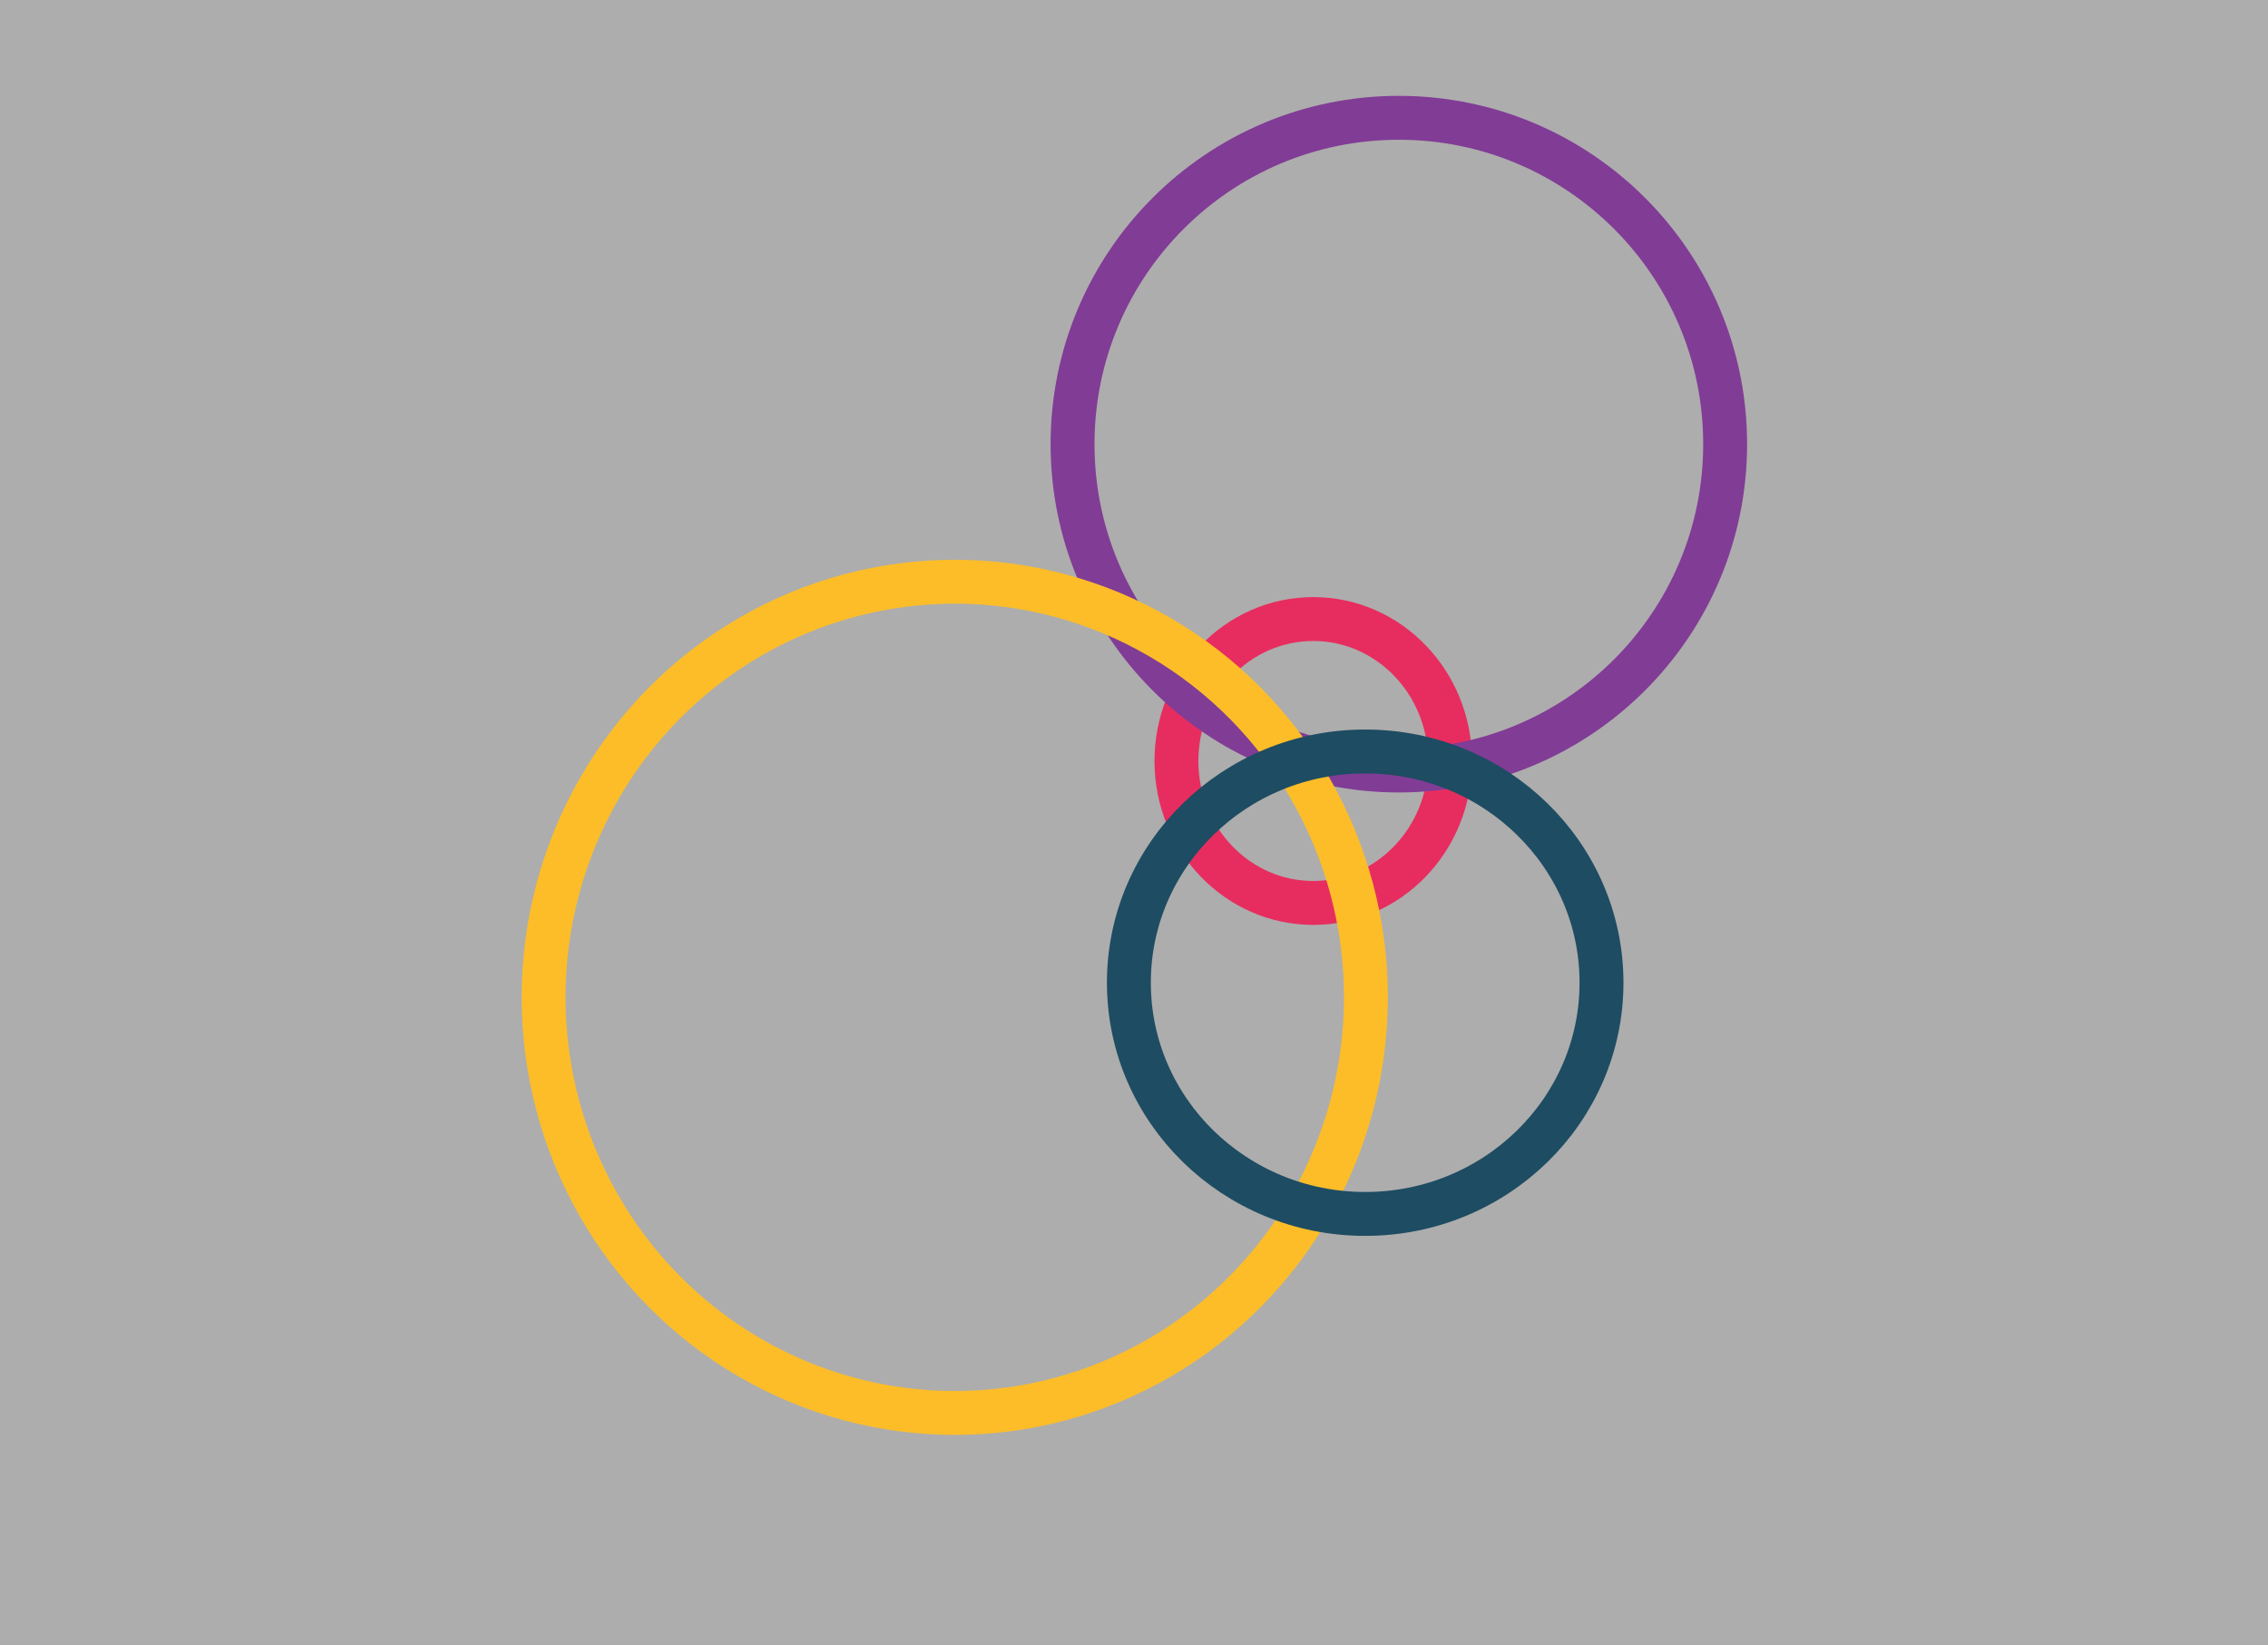 <?xml version="1.0" encoding="utf-8"?>
<!-- Generator: Adobe Illustrator 23.0.6, SVG Export Plug-In . SVG Version: 6.00 Build 0)  -->
<svg version="1.1" id="Ebene_1" xmlns="http://www.w3.org/2000/svg" xmlns:xlink="http://www.w3.org/1999/xlink" x="0px" y="0px"
	 viewBox="0 0 310 224.8" style="enable-background:new 0 0 310 224.8;" xml:space="preserve">
<rect x="0" y="0" width="310" height="224.8" fill="#333333" stroke="none"/>
<style type="text/css">
	.st0{opacity:0.6;fill:#FFFFFF;enable-background:new    ;}
	.st1{fill:none;stroke:#E72D5F;stroke-width:6;stroke-miterlimit:10;}
	.st2{fill:none;stroke:#813C96;stroke-width:6;stroke-miterlimit:10;}
	.st3{fill:none;stroke:#FCBD29;stroke-width:6;stroke-miterlimit:10;}
	.st4{fill:none;stroke:#1E4C62;stroke-width:6;stroke-miterlimit:10;}
</style>
<g id="Gruppe_6703" transform="translate(-310 -1032)">
	<rect id="Rechteck_333" x="310" y="1032" class="st0" width="310" height="224.8"/>
	<ellipse id="Ellipse_1" class="st1" cx="489.5" cy="1136" rx="18.7" ry="19.4"/>
	<ellipse id="Ellipse_2" class="st2" cx="501.2" cy="1092.7" rx="44.6" ry="44.6"/>
	<ellipse id="Ellipse_3" class="st3" cx="440.5" cy="1168.3" rx="56.2" ry="56.8"/>
	<ellipse id="Ellipse_4" class="st4" cx="496.6" cy="1166.3" rx="32.3" ry="31.6"/>
</g>
</svg>
